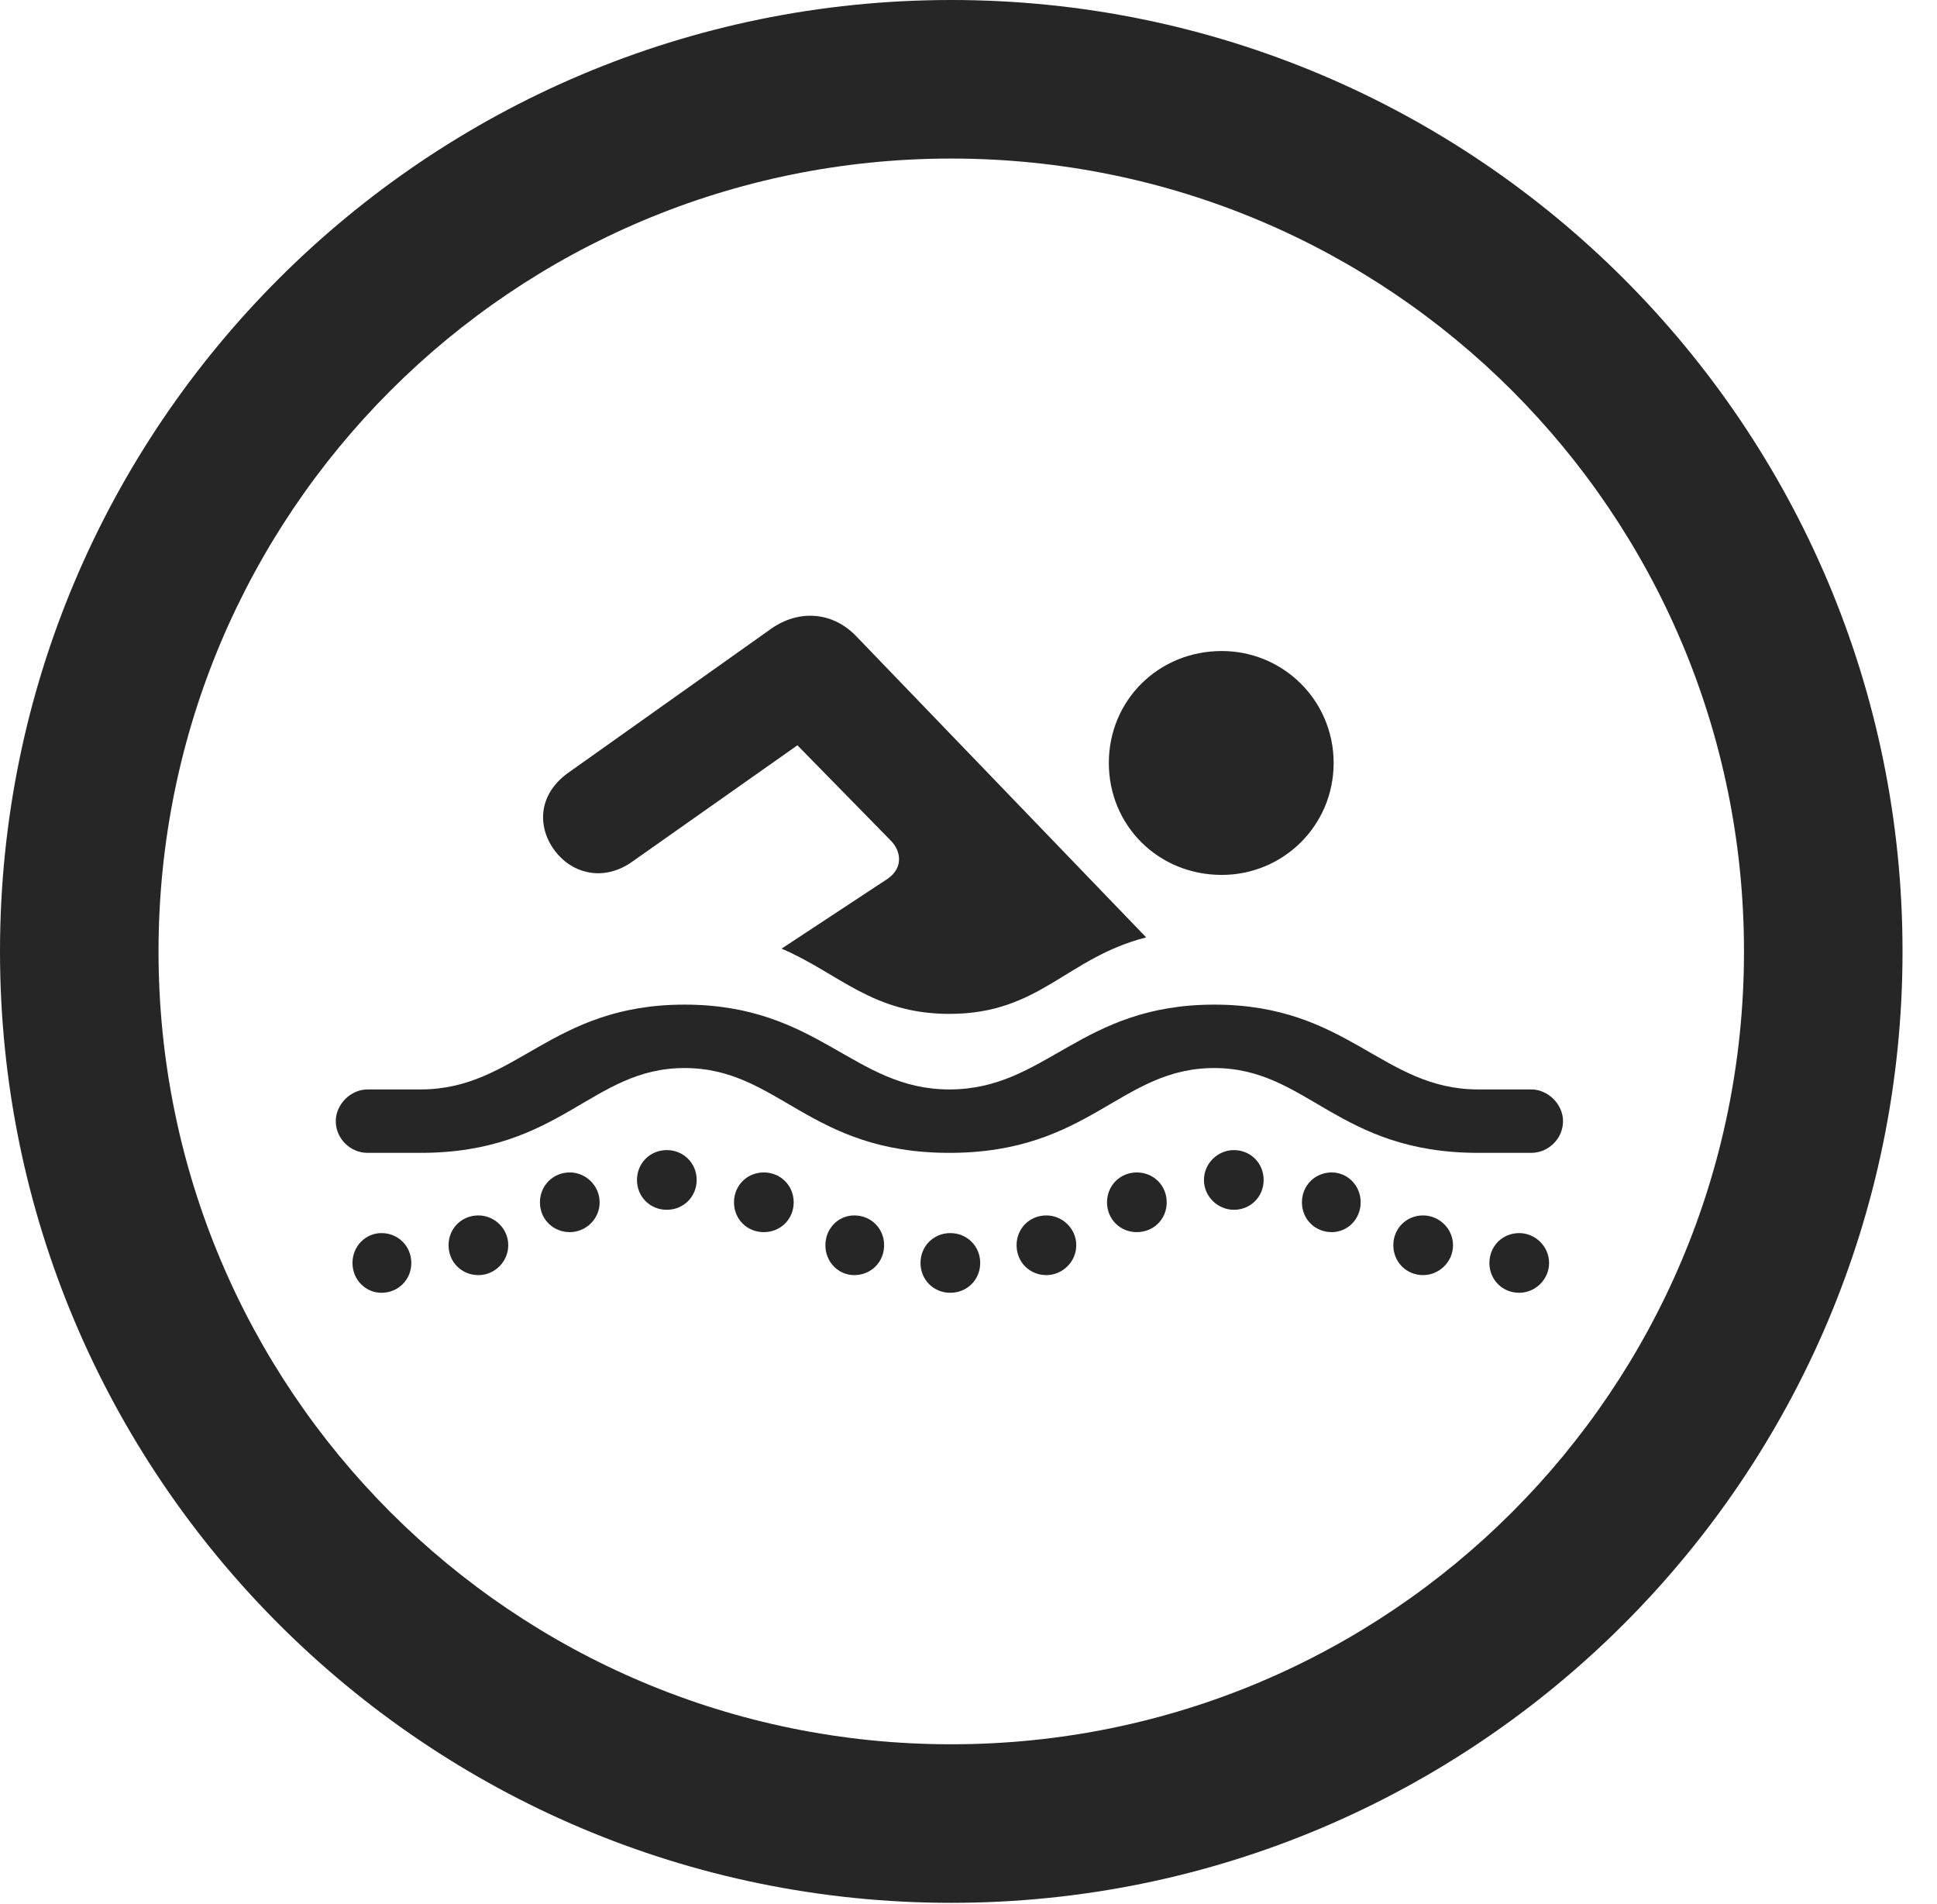 <?xml version="1.0" encoding="UTF-8"?>
<!--Generator: Apple Native CoreSVG 341-->
<!DOCTYPE svg
PUBLIC "-//W3C//DTD SVG 1.1//EN"
       "http://www.w3.org/Graphics/SVG/1.1/DTD/svg11.dtd">
<svg version="1.1" xmlns="http://www.w3.org/2000/svg" xmlns:xlink="http://www.w3.org/1999/xlink" viewBox="0 0 20.283 19.932">
 <g>
  <rect height="19.932" opacity="0" width="20.283" x="0" y="0"/>
  <path d="M9.961 19.922C15.459 19.922 19.922 15.459 19.922 9.961C19.922 4.463 15.459 0 9.961 0C4.463 0 0 4.463 0 9.961C0 15.459 4.463 19.922 9.961 19.922ZM9.961 18.262C5.371 18.262 1.66 14.551 1.66 9.961C1.66 5.371 5.371 1.66 9.961 1.66C14.551 1.66 18.262 5.371 18.262 9.961C18.262 14.551 14.551 18.262 9.961 18.262Z" fill="black" fill-opacity="0.85"/>
  <path d="M3.848 12.07L4.404 12.07C5.879 12.07 6.191 11.182 7.168 11.182C8.154 11.182 8.467 12.07 9.941 12.07C11.416 12.07 11.729 11.182 12.715 11.182C13.691 11.182 14.004 12.07 15.479 12.07L16.035 12.07C16.211 12.07 16.367 11.924 16.367 11.738C16.367 11.562 16.211 11.406 16.035 11.406L15.479 11.406C14.473 11.406 14.121 10.518 12.715 10.518C11.309 10.518 10.957 11.406 9.941 11.406C8.936 11.406 8.574 10.518 7.168 10.518C5.762 10.518 5.41 11.406 4.404 11.406L3.848 11.406C3.672 11.406 3.516 11.562 3.516 11.738C3.516 11.924 3.672 12.07 3.848 12.07ZM3.994 13.535C4.17 13.535 4.307 13.398 4.307 13.223C4.307 13.047 4.17 12.91 3.994 12.91C3.828 12.91 3.691 13.047 3.691 13.223C3.691 13.398 3.828 13.535 3.994 13.535ZM5.01 13.35C5.176 13.35 5.322 13.213 5.322 13.037C5.322 12.861 5.176 12.725 5.01 12.725C4.834 12.725 4.697 12.861 4.697 13.037C4.697 13.213 4.834 13.35 5.01 13.35ZM5.967 12.9C6.133 12.9 6.279 12.764 6.279 12.588C6.279 12.412 6.133 12.275 5.967 12.275C5.791 12.275 5.654 12.412 5.654 12.588C5.654 12.764 5.791 12.9 5.967 12.9ZM6.982 12.666C7.158 12.666 7.295 12.529 7.295 12.354C7.295 12.178 7.158 12.041 6.982 12.041C6.807 12.041 6.67 12.178 6.67 12.354C6.67 12.529 6.807 12.666 6.982 12.666ZM7.998 12.9C8.174 12.9 8.311 12.764 8.311 12.588C8.311 12.412 8.174 12.275 7.998 12.275C7.822 12.275 7.686 12.412 7.686 12.588C7.686 12.764 7.822 12.9 7.998 12.9ZM8.945 13.35C9.121 13.35 9.258 13.213 9.258 13.037C9.258 12.861 9.121 12.725 8.945 12.725C8.779 12.725 8.643 12.861 8.643 13.037C8.643 13.213 8.779 13.35 8.945 13.35ZM15.908 13.535C16.074 13.535 16.221 13.398 16.221 13.223C16.221 13.047 16.074 12.91 15.908 12.91C15.732 12.91 15.596 13.047 15.596 13.223C15.596 13.398 15.732 13.535 15.908 13.535ZM14.902 13.35C15.068 13.35 15.215 13.213 15.215 13.037C15.215 12.861 15.068 12.725 14.902 12.725C14.727 12.725 14.59 12.861 14.59 13.037C14.59 13.213 14.727 13.35 14.902 13.35ZM13.945 12.9C14.111 12.9 14.248 12.764 14.248 12.588C14.248 12.412 14.111 12.275 13.945 12.275C13.77 12.275 13.633 12.412 13.633 12.588C13.633 12.764 13.77 12.9 13.945 12.9ZM12.92 12.666C13.096 12.666 13.232 12.529 13.232 12.354C13.232 12.178 13.096 12.041 12.92 12.041C12.754 12.041 12.607 12.178 12.607 12.354C12.607 12.529 12.754 12.666 12.92 12.666ZM11.904 12.9C12.08 12.9 12.217 12.764 12.217 12.588C12.217 12.412 12.08 12.275 11.904 12.275C11.729 12.275 11.592 12.412 11.592 12.588C11.592 12.764 11.729 12.9 11.904 12.9ZM10.957 13.35C11.123 13.35 11.27 13.213 11.27 13.037C11.27 12.861 11.123 12.725 10.957 12.725C10.781 12.725 10.645 12.861 10.645 13.037C10.645 13.213 10.781 13.35 10.957 13.35ZM9.951 13.535C10.127 13.535 10.264 13.398 10.264 13.223C10.264 13.047 10.127 12.91 9.951 12.91C9.775 12.91 9.639 13.047 9.639 13.223C9.639 13.398 9.775 13.535 9.951 13.535ZM12.793 9.16C13.438 9.16 13.965 8.643 13.965 7.988C13.965 7.334 13.438 6.816 12.793 6.816C12.129 6.816 11.611 7.334 11.611 7.988C11.611 8.643 12.129 9.16 12.793 9.16ZM8.184 9.932C8.779 10.185 9.131 10.615 9.941 10.615C10.889 10.615 11.162 10.029 12.002 9.814L8.965 6.66C8.721 6.406 8.369 6.377 8.076 6.582L5.957 8.086C5.596 8.34 5.635 8.721 5.85 8.955C6.025 9.15 6.338 9.229 6.631 9.014L8.35 7.803L9.326 8.799C9.434 8.906 9.463 9.082 9.297 9.199Z" fill="black" fill-opacity="0.85"/>
 </g>
</svg>
